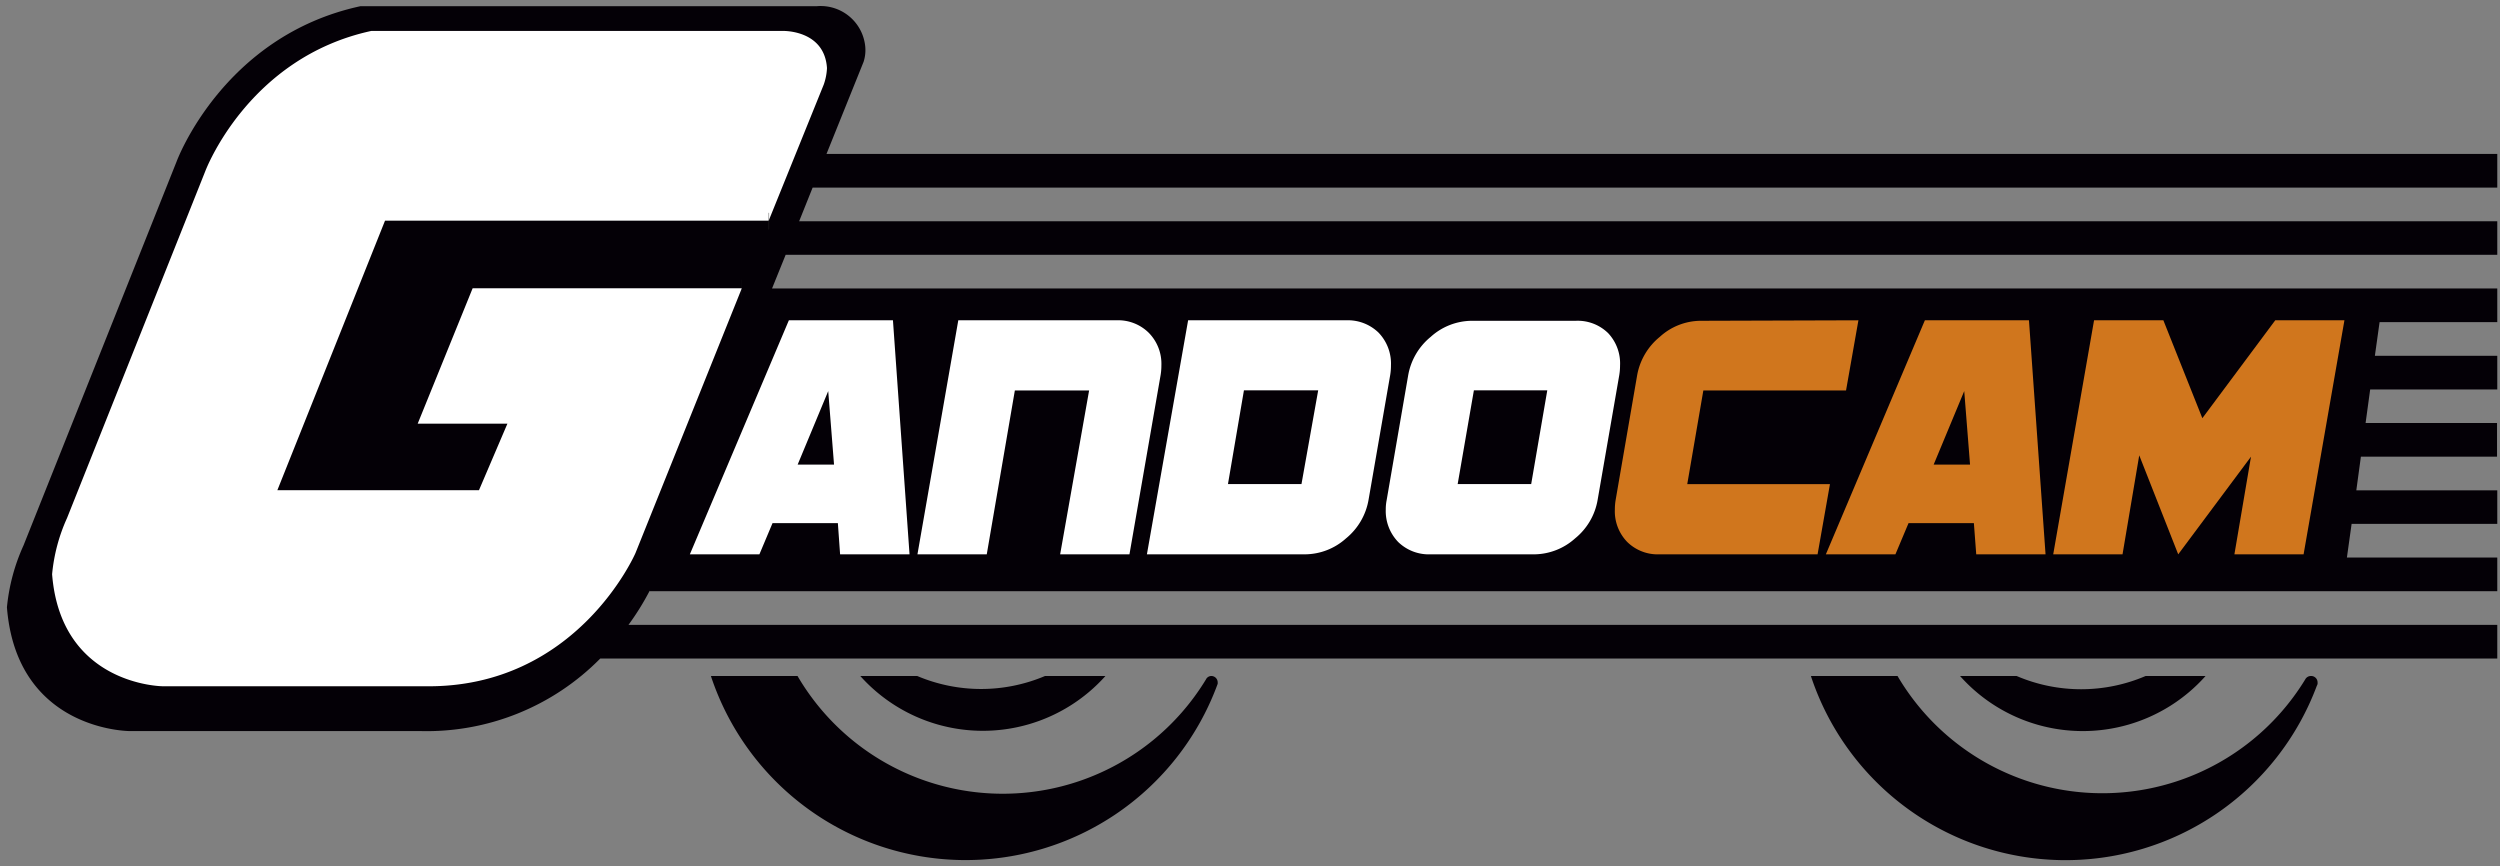 <svg id="Capa_1" data-name="Capa 1" xmlns="http://www.w3.org/2000/svg" viewBox="0 0 202 70"><rect x="0" y="0" width="202" height="70" fill="#808080" stroke="none"/><defs><style>.cls-1{fill:#040006;}.cls-2{fill:#fff;}.cls-3{fill:none;stroke:#2b2b2b;stroke-miterlimit:10;stroke-width:1.35px;}.cls-4{fill:#d0761d;}</style></defs><title>logoldpi</title><path class="cls-1" d="M201.78,15.16V12.44h-135l3-7.45a3.1,3.1,0,0,0,.12-1.34A3.62,3.62,0,0,0,66,.5H29.13C18,2.9,14.27,13.05,14.27,13.05L1.9,44.07a15.74,15.74,0,0,0-1.34,5c.79,10,9.91,10,9.91,10H33.93A19.7,19.7,0,0,0,48.5,53.21H201.78V50.49h-151a21.07,21.07,0,0,0,1.72-2.77l0,.05H201.78V45.05H189.63l.38-2.72h11.77V39.62H190.39l.37-2.72h11V34.18H191.14l.37-2.71h10.27V28.75h-9.89l.38-2.72h9.51V23.31H62.38l1.1-2.72h138.3V17.88H64.57l1.09-2.72Z"/><path class="cls-1" d="M187.26,55.15a.38.38,0,0,1,0,.1h0a.44.44,0,0,1-.06.16h0a21.67,21.67,0,0,1-40.88-.79h7a19.2,19.2,0,0,0,32.94.28.52.52,0,0,1,.46-.28A.52.52,0,0,1,187.26,55.15Z"/><path class="cls-1" d="M89.32,54.62a13.29,13.29,0,0,1-19.81,0h4.6a13.23,13.23,0,0,0,10.33,0Z"/><path class="cls-1" d="M98.39,55.15s0,.06,0,.1h0l-.06.16h0a21.68,21.68,0,0,1-40.89-.79h7a19.21,19.21,0,0,0,33,.28.49.49,0,0,1,.45-.28A.52.52,0,0,1,98.39,55.15Z"/><path class="cls-1" d="M178.21,54.62a13.28,13.28,0,0,1-19.84,0h4.57a13.24,13.24,0,0,0,10.43,0Z"/><path class="cls-2" d="M66.56,6.83l-4.45,11h-31L22.41,39.61H38.7L41,34.23H33.75l4.44-10.94H59.94L51.35,44.68s-4.72,10.94-17,10.77H13.15S4.92,55.4,4.21,46.4a14.13,14.13,0,0,1,1.21-4.55l11.16-28S20,4.67,30,2.5H63.26s3.36-.1,3.56,3A4.57,4.57,0,0,1,66.56,6.83Z"/><line class="cls-3" x1="62.14" y1="17.87" x2="62.11" y2="17.87"/><line class="cls-3" x1="59.95" y1="23.29" x2="59.94" y2="23.29"/><path class="cls-2" d="M73.49,44.79H67.88l-.18-2.52H62.42l-1.06,2.52H55.74l8-18.91h8.41Zm-6.1-7.25-.47-5.94-2.47,5.94Z"/><path class="cls-2" d="M93.84,29.54a4.74,4.74,0,0,1-.06.75l-2.52,14.5h-5.6L88,31.55H82L79.73,44.79h-5.6l3.3-18.91H90.2a3.51,3.51,0,0,1,2.61,1A3.57,3.57,0,0,1,93.84,29.54Z"/><path class="cls-2" d="M112.39,29.54a4.74,4.74,0,0,1-.06.75l-1.75,10.09a5.15,5.15,0,0,1-1.82,3.12,5,5,0,0,1-3.32,1.29H92.67L96,25.88h12.77a3.55,3.55,0,0,1,2.62,1A3.61,3.61,0,0,1,112.39,29.54Zm-5.88,2h-6l-1.29,7.57h5.94Z"/><path class="cls-2" d="M130.9,29.54a4.74,4.74,0,0,1-.06.75l-1.75,10.09a5.1,5.1,0,0,1-1.82,3.12A5,5,0,0,1,124,44.79h-8.41a3.55,3.55,0,0,1-2.62-1,3.6,3.6,0,0,1-1-2.62,3.81,3.81,0,0,1,.07-.75l1.74-10.09a5.15,5.15,0,0,1,1.82-3.11,5,5,0,0,1,3.32-1.3h8.41a3.51,3.51,0,0,1,2.61,1A3.57,3.57,0,0,1,130.9,29.54Zm-5.88,2h-5.93l-1.31,7.57h5.94Z"/><path class="cls-4" d="M150.16,25.88l-1,5.67H137.63l-1.3,7.57h11.53l-1,5.67H134.09a3.51,3.51,0,0,1-2.61-1,3.56,3.56,0,0,1-1-2.62,4.74,4.74,0,0,1,.06-.75l1.74-10.09a5.17,5.17,0,0,1,1.83-3.11,4.94,4.94,0,0,1,3.31-1.3Z"/><path class="cls-4" d="M165.28,44.79h-5.6l-.19-2.52h-5.28l-1.06,2.52h-5.62l8-18.91h8.41Zm-6.1-7.25-.47-5.94-2.47,5.94Z"/><path class="cls-4" d="M189.43,25.88l-3.3,18.91h-5.59l1.34-7.89L176,44.79l-3.15-8-1.35,8h-5.6l3.3-18.91h5.6l3.15,7.91,5.89-7.91Z"/></svg>
